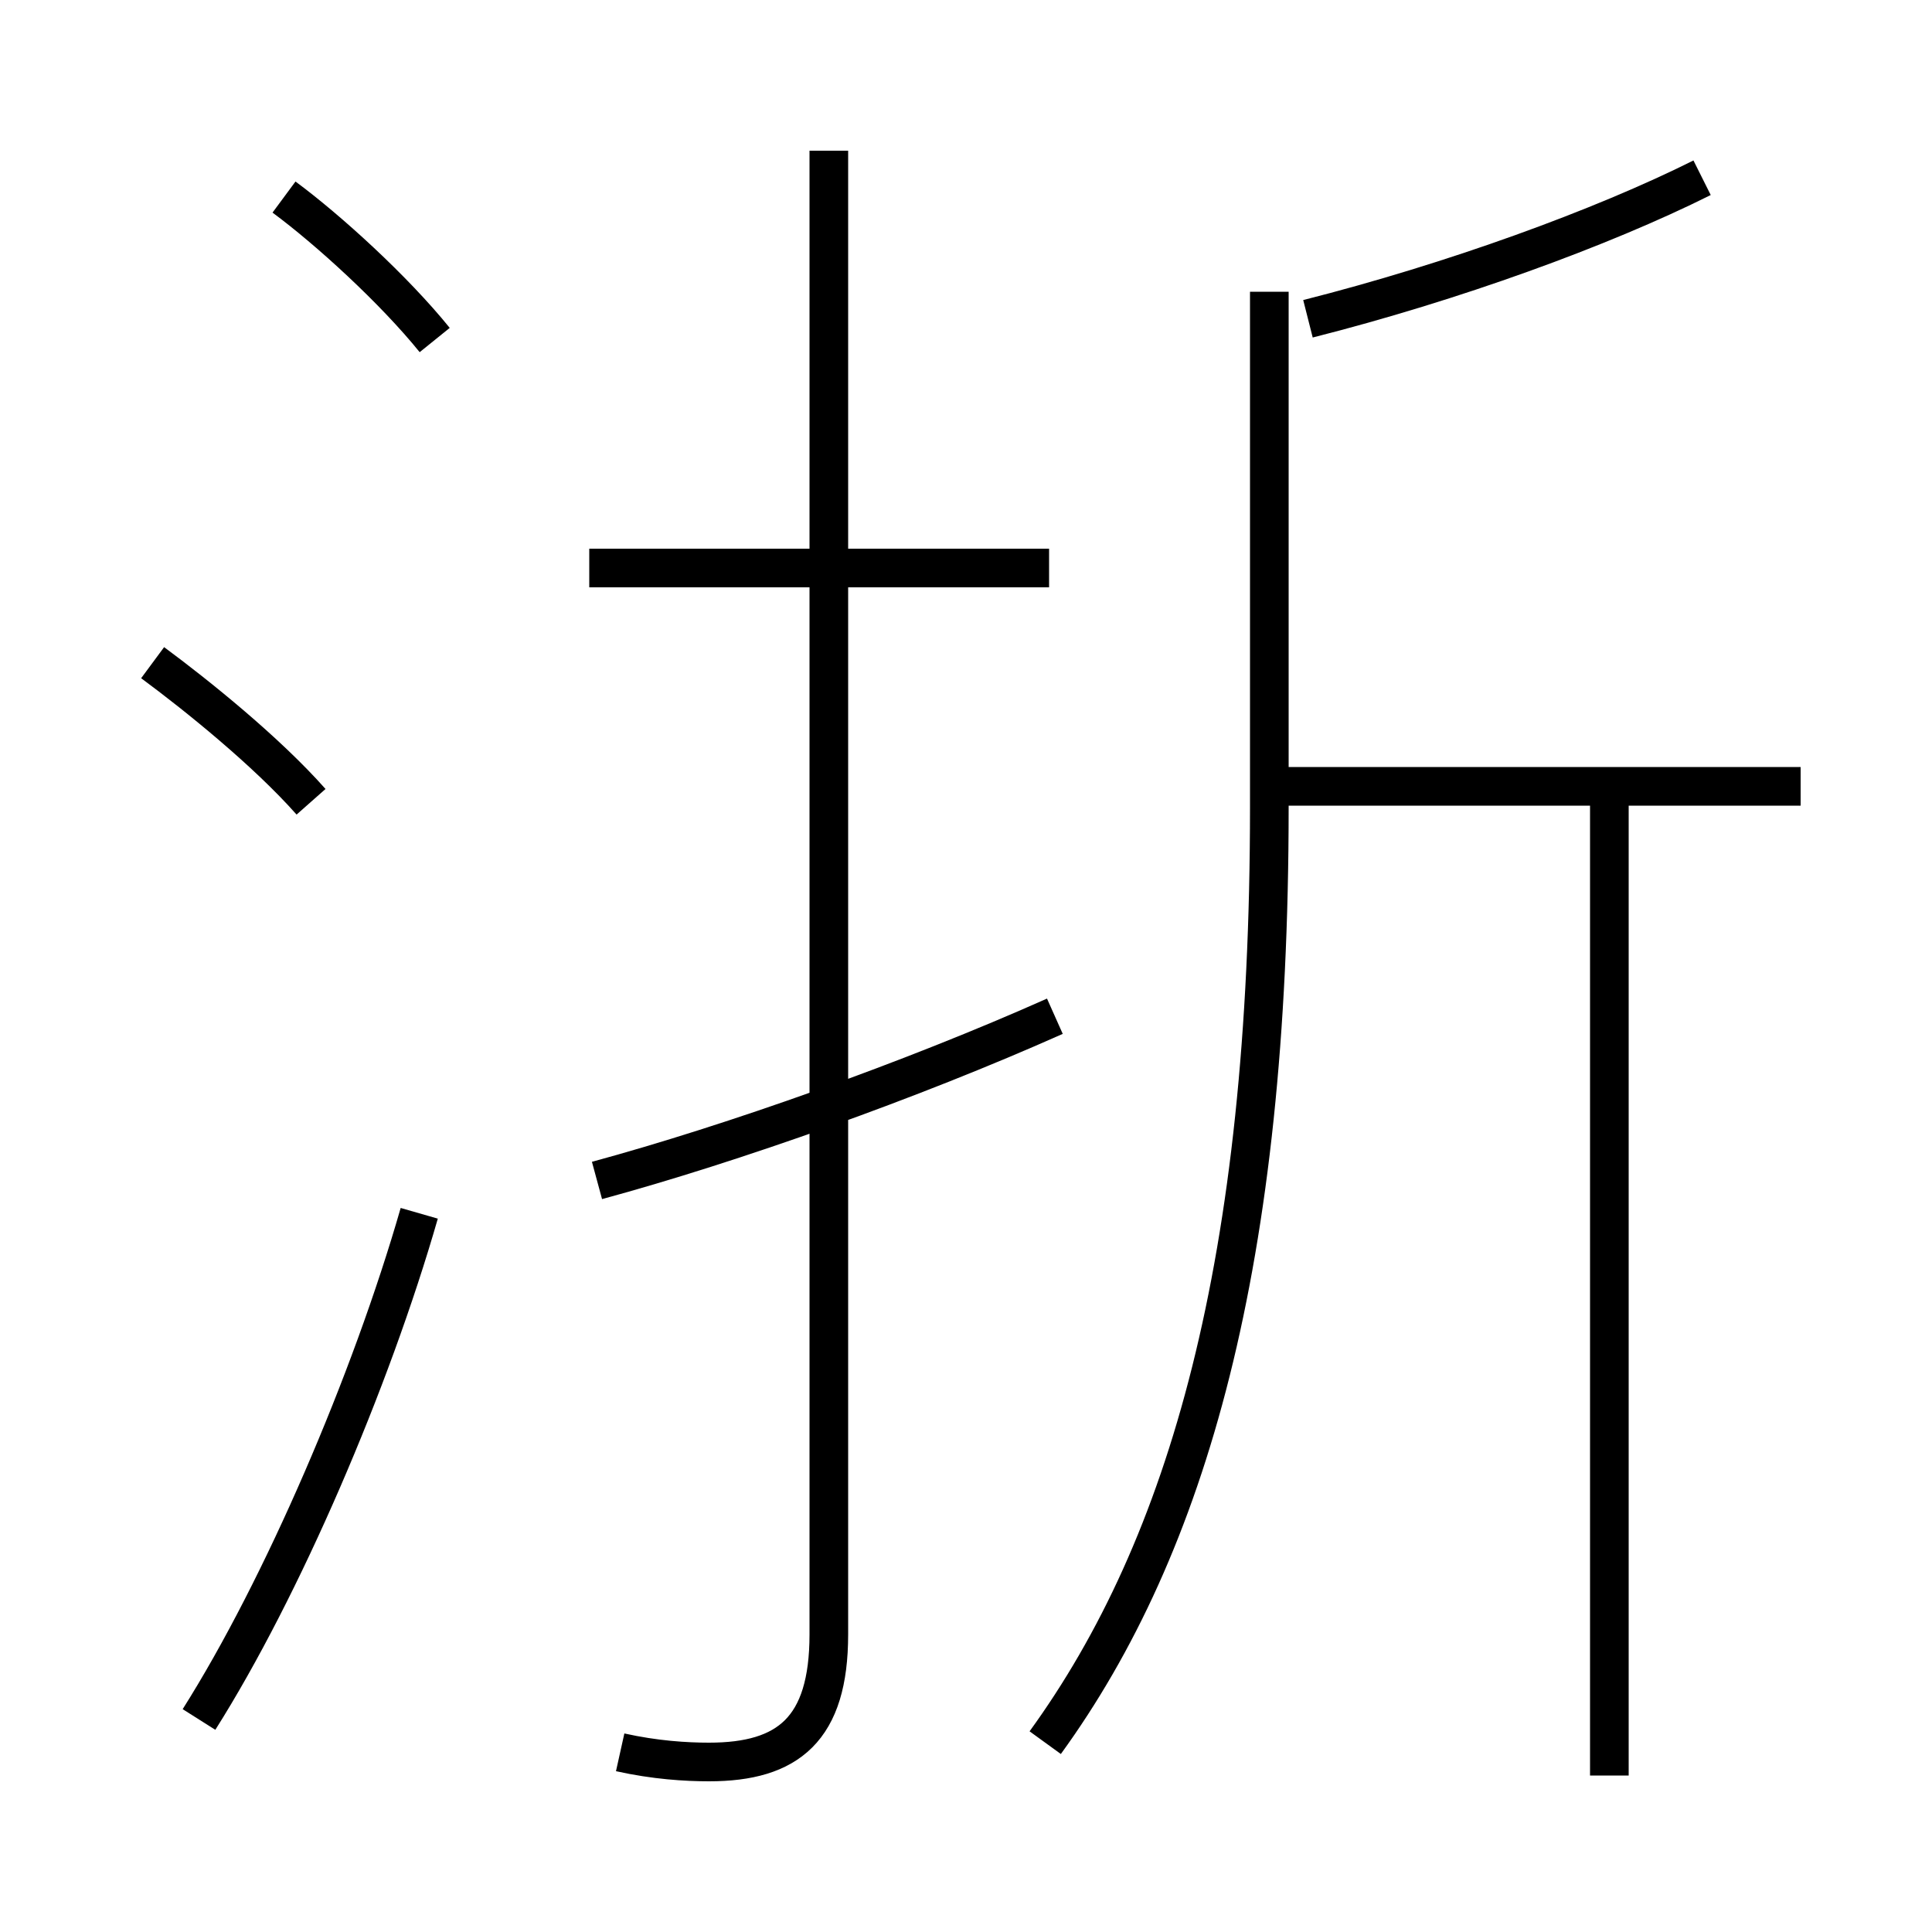 <?xml version='1.0' encoding='utf8'?>
<svg viewBox="0.0 -6.0 50.0 50.0" version="1.1" xmlns="http://www.w3.org/2000/svg">
<rect x="0.0" y="-6.0" width="50.0" height="50.0" fill="#808080" stroke="none"/>
<rect x="-1000" y="-1000" width="2000" height="2000" stroke="white" fill="white"/>
<g style="fill:white;stroke:#000000;  stroke-width:1">
<path d="M 16.05 1.35 C 16.95 1.55 17.75 1.6 18.35 1.6 C 20.4 1.6 21.45 0.75 21.45 -1.7 L 21.45 -40.1 M 5.15 0.5 C 7.3 -2.9 9.6 -8.25 10.85 -12.6 M 8.05 -23.25 C 6.9 -24.55 5.1 -26.0 3.95 -26.85 M 15.45 -13.45 C 18.95 -14.4 23.6 -16.05 27.3 -17.7 M 11.25 -35.2 C 10.2 -36.5 8.5 -38.05 7.35 -38.9 M 27.05 1.1 C 30.75 -4.0 32.85 -11.35 32.85 -23.1 L 32.85 -36.45 M 27.15 -29.3 L 15.25 -29.3 M 41.65 1.95 L 41.65 -23.25 M 46.6 -23.65 L 33.25 -23.65 M 33.85 -35.75 C 37.6 -36.7 41.45 -38.1 44.05 -39.4" transform="translate(0.0 38.0)" />
</g>
</svg>